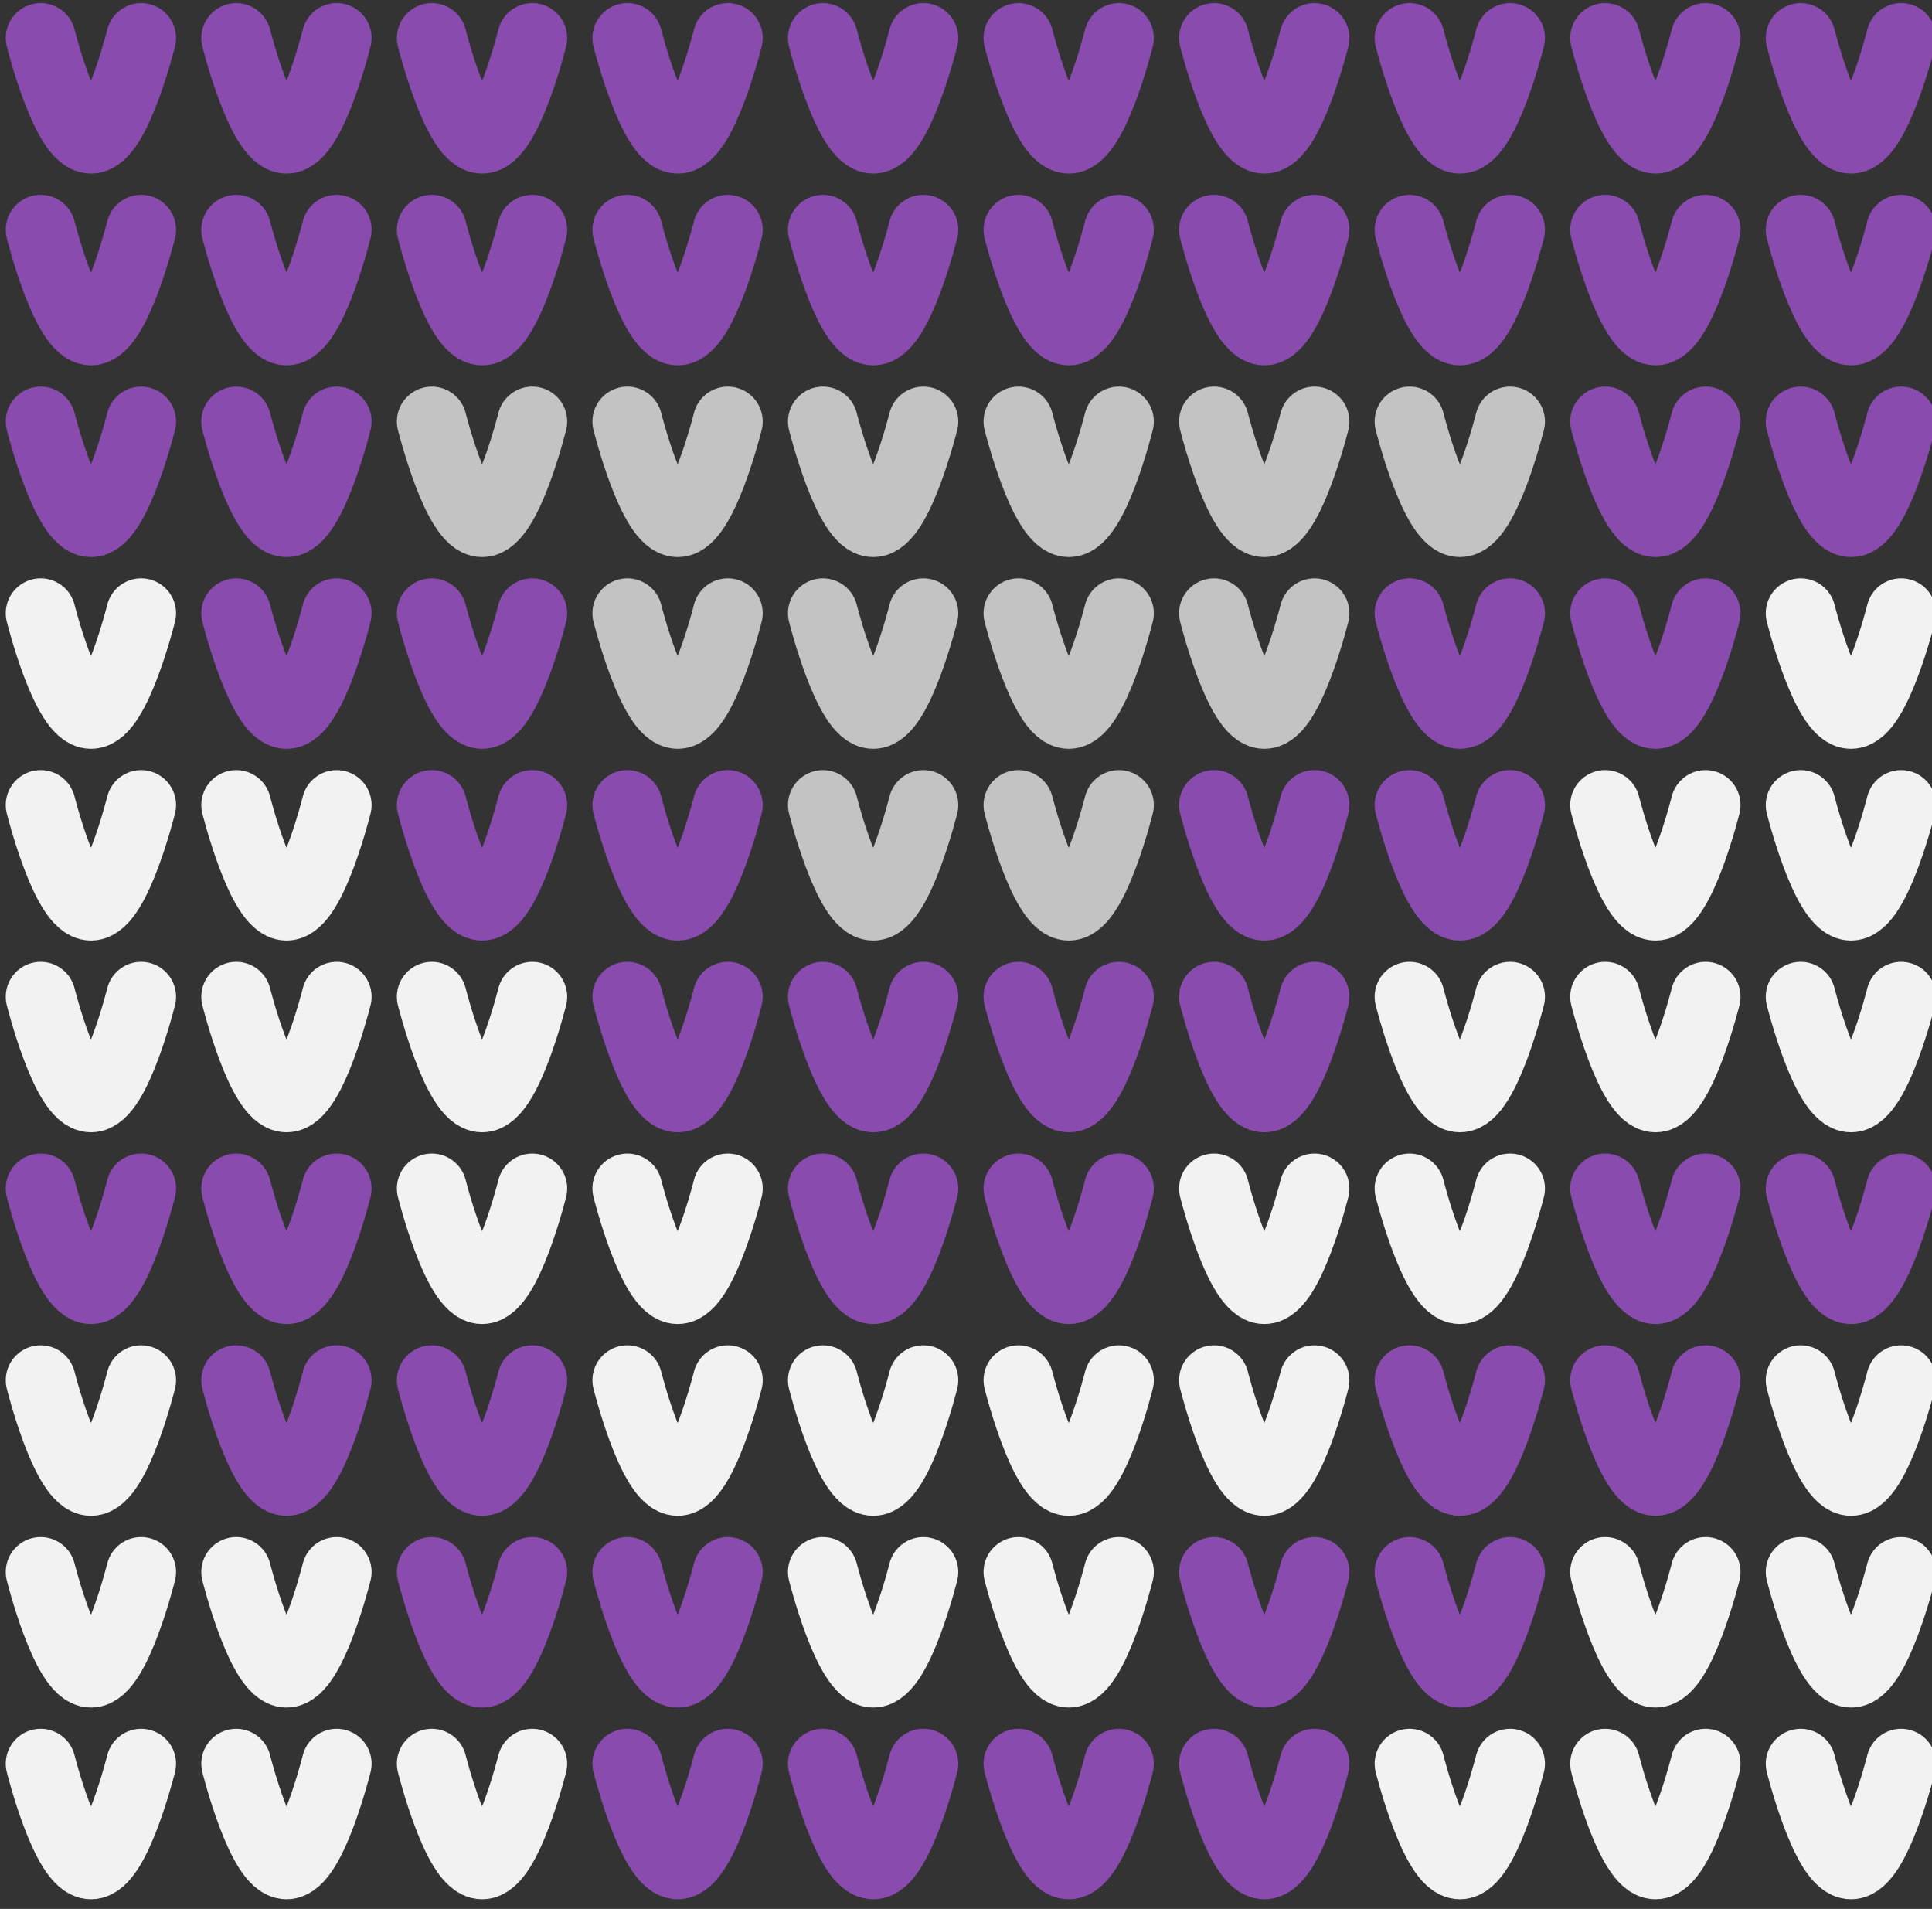 <svg xmlns="http://www.w3.org/2000/svg" xmlns:xlink="http://www.w3.org/1999/xlink" width="83" height="82" viewBox="0 0 83 82">
  <rect x="0" y="0" width="83" height="82" fill="#333333" stroke="none"/>
  <defs>
    <style>
      .cls-1 {
        clip-path: url(#clip-Personalizado_11);
      }

      .cls-2, .cls-3, .cls-4 {
        fill: none;
        stroke-linecap: round;
        stroke-width: 3px;
      }

      .cls-2 {
        stroke: #8a4baf;
      }

      .cls-3 {
        stroke: #c3c3c3;
      }

      .cls-4 {
        stroke: #f2f2f2;
      }
    </style>
    <clipPath id="clip-Personalizado_11">
      <rect width="83" height="82"/>
    </clipPath>
  </defs>
  <g id="Personalizado_11" data-name="Personalizado – 11" class="cls-1">
    <path id="Trazado_1" data-name="Trazado 1" class="cls-2" d="M0,0S1.083,4.323,2.162,4.323,4.316,0,4.316,0" transform="translate(1.747 1.633)"/>
    <path id="Trazado_1-2" data-name="Trazado 1" class="cls-2" d="M0,0S1.083,4.323,2.162,4.323,4.316,0,4.316,0" transform="translate(10.148 1.633)"/>
    <path id="Trazado_1-3" data-name="Trazado 1" class="cls-2" d="M0,0S1.083,4.323,2.162,4.323,4.316,0,4.316,0" transform="translate(18.55 1.633)"/>
    <path id="Trazado_1-4" data-name="Trazado 1" class="cls-2" d="M0,0S1.083,4.323,2.162,4.323,4.316,0,4.316,0" transform="translate(26.951 1.633)"/>
    <path id="Trazado_1-5" data-name="Trazado 1" class="cls-2" d="M0,0S1.083,4.323,2.162,4.323,4.316,0,4.316,0" transform="translate(35.352 1.633)"/>
    <path id="Trazado_1-6" data-name="Trazado 1" class="cls-2" d="M0,0S1.083,4.323,2.162,4.323,4.316,0,4.316,0" transform="translate(43.754 1.633)"/>
    <path id="Trazado_1-7" data-name="Trazado 1" class="cls-2" d="M0,0S1.083,4.323,2.162,4.323,4.316,0,4.316,0" transform="translate(52.155 1.633)"/>
    <path id="Trazado_1-8" data-name="Trazado 1" class="cls-2" d="M0,0S1.083,4.323,2.162,4.323,4.316,0,4.316,0" transform="translate(60.556 1.633)"/>
    <path id="Trazado_1-9" data-name="Trazado 1" class="cls-2" d="M0,0S1.083,4.323,2.162,4.323,4.316,0,4.316,0" transform="translate(68.958 1.633)"/>
    <path id="Trazado_1-10" data-name="Trazado 1" class="cls-2" d="M0,0S1.083,4.323,2.162,4.323,4.316,0,4.316,0" transform="translate(77.359 1.633)"/>
    <path id="Trazado_1-11" data-name="Trazado 1" class="cls-2" d="M0,0S1.083,4.323,2.162,4.323,4.316,0,4.316,0" transform="translate(1.747 9.87)"/>
    <path id="Trazado_1-12" data-name="Trazado 1" class="cls-2" d="M0,0S1.083,4.323,2.162,4.323,4.316,0,4.316,0" transform="translate(10.148 9.87)"/>
    <path id="Trazado_1-13" data-name="Trazado 1" class="cls-2" d="M0,0S1.083,4.323,2.162,4.323,4.316,0,4.316,0" transform="translate(18.55 9.87)"/>
    <path id="Trazado_1-14" data-name="Trazado 1" class="cls-2" d="M0,0S1.083,4.323,2.162,4.323,4.316,0,4.316,0" transform="translate(26.951 9.87)"/>
    <path id="Trazado_1-15" data-name="Trazado 1" class="cls-2" d="M0,0S1.083,4.323,2.162,4.323,4.316,0,4.316,0" transform="translate(35.352 9.87)"/>
    <path id="Trazado_1-16" data-name="Trazado 1" class="cls-2" d="M0,0S1.083,4.323,2.162,4.323,4.316,0,4.316,0" transform="translate(43.754 9.87)"/>
    <path id="Trazado_1-17" data-name="Trazado 1" class="cls-2" d="M0,0S1.083,4.323,2.162,4.323,4.316,0,4.316,0" transform="translate(52.155 9.87)"/>
    <path id="Trazado_1-18" data-name="Trazado 1" class="cls-2" d="M0,0S1.083,4.323,2.162,4.323,4.316,0,4.316,0" transform="translate(60.556 9.87)"/>
    <path id="Trazado_1-19" data-name="Trazado 1" class="cls-2" d="M0,0S1.083,4.323,2.162,4.323,4.316,0,4.316,0" transform="translate(68.958 9.87)"/>
    <path id="Trazado_1-20" data-name="Trazado 1" class="cls-2" d="M0,0S1.083,4.323,2.162,4.323,4.316,0,4.316,0" transform="translate(77.359 9.87)"/>
    <path id="Trazado_1-21" data-name="Trazado 1" class="cls-2" d="M0,0S1.083,4.323,2.162,4.323,4.316,0,4.316,0" transform="translate(1.747 18.107)"/>
    <path id="Trazado_1-22" data-name="Trazado 1" class="cls-2" d="M0,0S1.083,4.323,2.162,4.323,4.316,0,4.316,0" transform="translate(10.148 18.107)"/>
    <path id="Trazado_1-23" data-name="Trazado 1" class="cls-3" d="M0,0S1.083,4.323,2.162,4.323,4.316,0,4.316,0" transform="translate(18.55 18.107)"/>
    <path id="Trazado_1-24" data-name="Trazado 1" class="cls-3" d="M0,0S1.083,4.323,2.162,4.323,4.316,0,4.316,0" transform="translate(26.951 18.107)"/>
    <path id="Trazado_1-25" data-name="Trazado 1" class="cls-3" d="M0,0S1.083,4.323,2.162,4.323,4.316,0,4.316,0" transform="translate(35.352 18.107)"/>
    <path id="Trazado_1-26" data-name="Trazado 1" class="cls-3" d="M0,0S1.083,4.323,2.162,4.323,4.316,0,4.316,0" transform="translate(43.754 18.107)"/>
    <path id="Trazado_1-27" data-name="Trazado 1" class="cls-3" d="M0,0S1.083,4.323,2.162,4.323,4.316,0,4.316,0" transform="translate(52.155 18.107)"/>
    <path id="Trazado_1-28" data-name="Trazado 1" class="cls-3" d="M0,0S1.083,4.323,2.162,4.323,4.316,0,4.316,0" transform="translate(60.556 18.107)"/>
    <path id="Trazado_1-29" data-name="Trazado 1" class="cls-2" d="M0,0S1.083,4.323,2.162,4.323,4.316,0,4.316,0" transform="translate(68.958 18.107)"/>
    <path id="Trazado_1-30" data-name="Trazado 1" class="cls-2" d="M0,0S1.083,4.323,2.162,4.323,4.316,0,4.316,0" transform="translate(77.359 18.107)"/>
    <path id="Trazado_1-31" data-name="Trazado 1" class="cls-4" d="M0,0S1.083,4.323,2.162,4.323,4.316,0,4.316,0" transform="translate(1.747 26.343)"/>
    <path id="Trazado_1-32" data-name="Trazado 1" class="cls-2" d="M0,0S1.083,4.323,2.162,4.323,4.316,0,4.316,0" transform="translate(10.148 26.343)"/>
    <path id="Trazado_1-33" data-name="Trazado 1" class="cls-2" d="M0,0S1.083,4.323,2.162,4.323,4.316,0,4.316,0" transform="translate(18.55 26.343)"/>
    <path id="Trazado_1-34" data-name="Trazado 1" class="cls-3" d="M0,0S1.083,4.323,2.162,4.323,4.316,0,4.316,0" transform="translate(26.951 26.343)"/>
    <path id="Trazado_1-35" data-name="Trazado 1" class="cls-3" d="M0,0S1.083,4.323,2.162,4.323,4.316,0,4.316,0" transform="translate(35.352 26.343)"/>
    <path id="Trazado_1-36" data-name="Trazado 1" class="cls-3" d="M0,0S1.083,4.323,2.162,4.323,4.316,0,4.316,0" transform="translate(43.754 26.343)"/>
    <path id="Trazado_1-37" data-name="Trazado 1" class="cls-3" d="M0,0S1.083,4.323,2.162,4.323,4.316,0,4.316,0" transform="translate(52.155 26.343)"/>
    <path id="Trazado_1-38" data-name="Trazado 1" class="cls-2" d="M0,0S1.083,4.323,2.162,4.323,4.316,0,4.316,0" transform="translate(60.556 26.343)"/>
    <path id="Trazado_1-39" data-name="Trazado 1" class="cls-2" d="M0,0S1.083,4.323,2.162,4.323,4.316,0,4.316,0" transform="translate(68.958 26.343)"/>
    <path id="Trazado_1-40" data-name="Trazado 1" class="cls-4" d="M0,0S1.083,4.323,2.162,4.323,4.316,0,4.316,0" transform="translate(77.359 26.343)"/>
    <path id="Trazado_1-41" data-name="Trazado 1" class="cls-4" d="M0,0S1.083,4.323,2.162,4.323,4.316,0,4.316,0" transform="translate(1.747 34.58)"/>
    <path id="Trazado_1-42" data-name="Trazado 1" class="cls-4" d="M0,0S1.083,4.323,2.162,4.323,4.316,0,4.316,0" transform="translate(10.148 34.58)"/>
    <path id="Trazado_1-43" data-name="Trazado 1" class="cls-2" d="M0,0S1.083,4.323,2.162,4.323,4.316,0,4.316,0" transform="translate(18.55 34.58)"/>
    <path id="Trazado_1-44" data-name="Trazado 1" class="cls-2" d="M0,0S1.083,4.323,2.162,4.323,4.316,0,4.316,0" transform="translate(26.951 34.58)"/>
    <path id="Trazado_1-45" data-name="Trazado 1" class="cls-3" d="M0,0S1.083,4.323,2.162,4.323,4.316,0,4.316,0" transform="translate(35.352 34.58)"/>
    <path id="Trazado_1-46" data-name="Trazado 1" class="cls-3" d="M0,0S1.083,4.323,2.162,4.323,4.316,0,4.316,0" transform="translate(43.754 34.58)"/>
    <path id="Trazado_1-47" data-name="Trazado 1" class="cls-2" d="M0,0S1.083,4.323,2.162,4.323,4.316,0,4.316,0" transform="translate(52.155 34.58)"/>
    <path id="Trazado_1-48" data-name="Trazado 1" class="cls-2" d="M0,0S1.083,4.323,2.162,4.323,4.316,0,4.316,0" transform="translate(60.556 34.58)"/>
    <path id="Trazado_1-49" data-name="Trazado 1" class="cls-4" d="M0,0S1.083,4.323,2.162,4.323,4.316,0,4.316,0" transform="translate(68.958 34.58)"/>
    <path id="Trazado_1-50" data-name="Trazado 1" class="cls-4" d="M0,0S1.083,4.323,2.162,4.323,4.316,0,4.316,0" transform="translate(77.359 34.58)"/>
    <path id="Trazado_1-51" data-name="Trazado 1" class="cls-4" d="M0,0S1.083,4.323,2.162,4.323,4.316,0,4.316,0" transform="translate(1.747 42.817)"/>
    <path id="Trazado_1-52" data-name="Trazado 1" class="cls-4" d="M0,0S1.083,4.323,2.162,4.323,4.316,0,4.316,0" transform="translate(10.148 42.817)"/>
    <path id="Trazado_1-53" data-name="Trazado 1" class="cls-4" d="M0,0S1.083,4.323,2.162,4.323,4.316,0,4.316,0" transform="translate(18.55 42.817)"/>
    <path id="Trazado_1-54" data-name="Trazado 1" class="cls-2" d="M0,0S1.083,4.323,2.162,4.323,4.316,0,4.316,0" transform="translate(26.951 42.817)"/>
    <path id="Trazado_1-55" data-name="Trazado 1" class="cls-2" d="M0,0S1.083,4.323,2.162,4.323,4.316,0,4.316,0" transform="translate(35.352 42.817)"/>
    <path id="Trazado_1-56" data-name="Trazado 1" class="cls-2" d="M0,0S1.083,4.323,2.162,4.323,4.316,0,4.316,0" transform="translate(43.754 42.817)"/>
    <path id="Trazado_1-57" data-name="Trazado 1" class="cls-2" d="M0,0S1.083,4.323,2.162,4.323,4.316,0,4.316,0" transform="translate(52.155 42.817)"/>
    <path id="Trazado_1-58" data-name="Trazado 1" class="cls-4" d="M0,0S1.083,4.323,2.162,4.323,4.316,0,4.316,0" transform="translate(60.556 42.817)"/>
    <path id="Trazado_1-59" data-name="Trazado 1" class="cls-4" d="M0,0S1.083,4.323,2.162,4.323,4.316,0,4.316,0" transform="translate(68.958 42.817)"/>
    <path id="Trazado_1-60" data-name="Trazado 1" class="cls-4" d="M0,0S1.083,4.323,2.162,4.323,4.316,0,4.316,0" transform="translate(77.359 42.817)"/>
    <path id="Trazado_1-61" data-name="Trazado 1" class="cls-2" d="M0,0S1.083,4.323,2.162,4.323,4.316,0,4.316,0" transform="translate(1.747 51.053)"/>
    <path id="Trazado_1-62" data-name="Trazado 1" class="cls-2" d="M0,0S1.083,4.323,2.162,4.323,4.316,0,4.316,0" transform="translate(10.148 51.053)"/>
    <path id="Trazado_1-63" data-name="Trazado 1" class="cls-4" d="M0,0S1.083,4.323,2.162,4.323,4.316,0,4.316,0" transform="translate(18.55 51.053)"/>
    <path id="Trazado_1-64" data-name="Trazado 1" class="cls-4" d="M0,0S1.083,4.323,2.162,4.323,4.316,0,4.316,0" transform="translate(26.951 51.053)"/>
    <path id="Trazado_1-65" data-name="Trazado 1" class="cls-2" d="M0,0S1.083,4.323,2.162,4.323,4.316,0,4.316,0" transform="translate(35.352 51.053)"/>
    <path id="Trazado_1-66" data-name="Trazado 1" class="cls-2" d="M0,0S1.083,4.323,2.162,4.323,4.316,0,4.316,0" transform="translate(43.754 51.053)"/>
    <path id="Trazado_1-67" data-name="Trazado 1" class="cls-4" d="M0,0S1.083,4.323,2.162,4.323,4.316,0,4.316,0" transform="translate(52.155 51.053)"/>
    <path id="Trazado_1-68" data-name="Trazado 1" class="cls-4" d="M0,0S1.083,4.323,2.162,4.323,4.316,0,4.316,0" transform="translate(60.556 51.053)"/>
    <path id="Trazado_1-69" data-name="Trazado 1" class="cls-2" d="M0,0S1.083,4.323,2.162,4.323,4.316,0,4.316,0" transform="translate(68.958 51.053)"/>
    <path id="Trazado_1-70" data-name="Trazado 1" class="cls-2" d="M0,0S1.083,4.323,2.162,4.323,4.316,0,4.316,0" transform="translate(77.359 51.053)"/>
    <path id="Trazado_1-71" data-name="Trazado 1" class="cls-4" d="M0,0S1.083,4.323,2.162,4.323,4.316,0,4.316,0" transform="translate(1.747 59.29)"/>
    <path id="Trazado_1-72" data-name="Trazado 1" class="cls-2" d="M0,0S1.083,4.323,2.162,4.323,4.316,0,4.316,0" transform="translate(10.148 59.29)"/>
    <path id="Trazado_1-73" data-name="Trazado 1" class="cls-2" d="M0,0S1.083,4.323,2.162,4.323,4.316,0,4.316,0" transform="translate(18.55 59.29)"/>
    <path id="Trazado_1-74" data-name="Trazado 1" class="cls-4" d="M0,0S1.083,4.323,2.162,4.323,4.316,0,4.316,0" transform="translate(26.951 59.29)"/>
    <path id="Trazado_1-75" data-name="Trazado 1" class="cls-4" d="M0,0S1.083,4.323,2.162,4.323,4.316,0,4.316,0" transform="translate(35.352 59.29)"/>
    <path id="Trazado_1-76" data-name="Trazado 1" class="cls-4" d="M0,0S1.083,4.323,2.162,4.323,4.316,0,4.316,0" transform="translate(43.754 59.29)"/>
    <path id="Trazado_1-77" data-name="Trazado 1" class="cls-4" d="M0,0S1.083,4.323,2.162,4.323,4.316,0,4.316,0" transform="translate(52.155 59.29)"/>
    <path id="Trazado_1-78" data-name="Trazado 1" class="cls-2" d="M0,0S1.083,4.323,2.162,4.323,4.316,0,4.316,0" transform="translate(60.556 59.29)"/>
    <path id="Trazado_1-79" data-name="Trazado 1" class="cls-2" d="M0,0S1.083,4.323,2.162,4.323,4.316,0,4.316,0" transform="translate(68.958 59.29)"/>
    <path id="Trazado_1-80" data-name="Trazado 1" class="cls-4" d="M0,0S1.083,4.323,2.162,4.323,4.316,0,4.316,0" transform="translate(77.359 59.29)"/>
    <path id="Trazado_1-81" data-name="Trazado 1" class="cls-4" d="M0,0S1.083,4.323,2.162,4.323,4.316,0,4.316,0" transform="translate(1.747 67.527)"/>
    <path id="Trazado_1-82" data-name="Trazado 1" class="cls-4" d="M0,0S1.083,4.323,2.162,4.323,4.316,0,4.316,0" transform="translate(10.148 67.527)"/>
    <path id="Trazado_1-83" data-name="Trazado 1" class="cls-2" d="M0,0S1.083,4.323,2.162,4.323,4.316,0,4.316,0" transform="translate(18.55 67.527)"/>
    <path id="Trazado_1-84" data-name="Trazado 1" class="cls-2" d="M0,0S1.083,4.323,2.162,4.323,4.316,0,4.316,0" transform="translate(26.951 67.527)"/>
    <path id="Trazado_1-85" data-name="Trazado 1" class="cls-4" d="M0,0S1.083,4.323,2.162,4.323,4.316,0,4.316,0" transform="translate(35.352 67.527)"/>
    <path id="Trazado_1-86" data-name="Trazado 1" class="cls-4" d="M0,0S1.083,4.323,2.162,4.323,4.316,0,4.316,0" transform="translate(43.754 67.527)"/>
    <path id="Trazado_1-87" data-name="Trazado 1" class="cls-2" d="M0,0S1.083,4.323,2.162,4.323,4.316,0,4.316,0" transform="translate(52.155 67.527)"/>
    <path id="Trazado_1-88" data-name="Trazado 1" class="cls-2" d="M0,0S1.083,4.323,2.162,4.323,4.316,0,4.316,0" transform="translate(60.556 67.527)"/>
    <path id="Trazado_1-89" data-name="Trazado 1" class="cls-4" d="M0,0S1.083,4.323,2.162,4.323,4.316,0,4.316,0" transform="translate(68.958 67.527)"/>
    <path id="Trazado_1-90" data-name="Trazado 1" class="cls-4" d="M0,0S1.083,4.323,2.162,4.323,4.316,0,4.316,0" transform="translate(77.359 67.527)"/>
    <path id="Trazado_1-91" data-name="Trazado 1" class="cls-4" d="M0,0S1.083,4.323,2.162,4.323,4.316,0,4.316,0" transform="translate(1.747 75.763)"/>
    <path id="Trazado_1-92" data-name="Trazado 1" class="cls-4" d="M0,0S1.083,4.323,2.162,4.323,4.316,0,4.316,0" transform="translate(10.148 75.763)"/>
    <path id="Trazado_1-93" data-name="Trazado 1" class="cls-4" d="M0,0S1.083,4.323,2.162,4.323,4.316,0,4.316,0" transform="translate(18.55 75.763)"/>
    <path id="Trazado_1-94" data-name="Trazado 1" class="cls-2" d="M0,0S1.083,4.323,2.162,4.323,4.316,0,4.316,0" transform="translate(26.951 75.763)"/>
    <path id="Trazado_1-95" data-name="Trazado 1" class="cls-2" d="M0,0S1.083,4.323,2.162,4.323,4.316,0,4.316,0" transform="translate(35.352 75.763)"/>
    <path id="Trazado_1-96" data-name="Trazado 1" class="cls-2" d="M0,0S1.083,4.323,2.162,4.323,4.316,0,4.316,0" transform="translate(43.754 75.763)"/>
    <path id="Trazado_1-97" data-name="Trazado 1" class="cls-2" d="M0,0S1.083,4.323,2.162,4.323,4.316,0,4.316,0" transform="translate(52.155 75.763)"/>
    <path id="Trazado_1-98" data-name="Trazado 1" class="cls-4" d="M0,0S1.083,4.323,2.162,4.323,4.316,0,4.316,0" transform="translate(60.556 75.763)"/>
    <path id="Trazado_1-99" data-name="Trazado 1" class="cls-4" d="M0,0S1.083,4.323,2.162,4.323,4.316,0,4.316,0" transform="translate(68.958 75.763)"/>
    <path id="Trazado_1-100" data-name="Trazado 1" class="cls-4" d="M0,0S1.083,4.323,2.162,4.323,4.316,0,4.316,0" transform="translate(77.359 75.763)"/>
  </g>
</svg>

